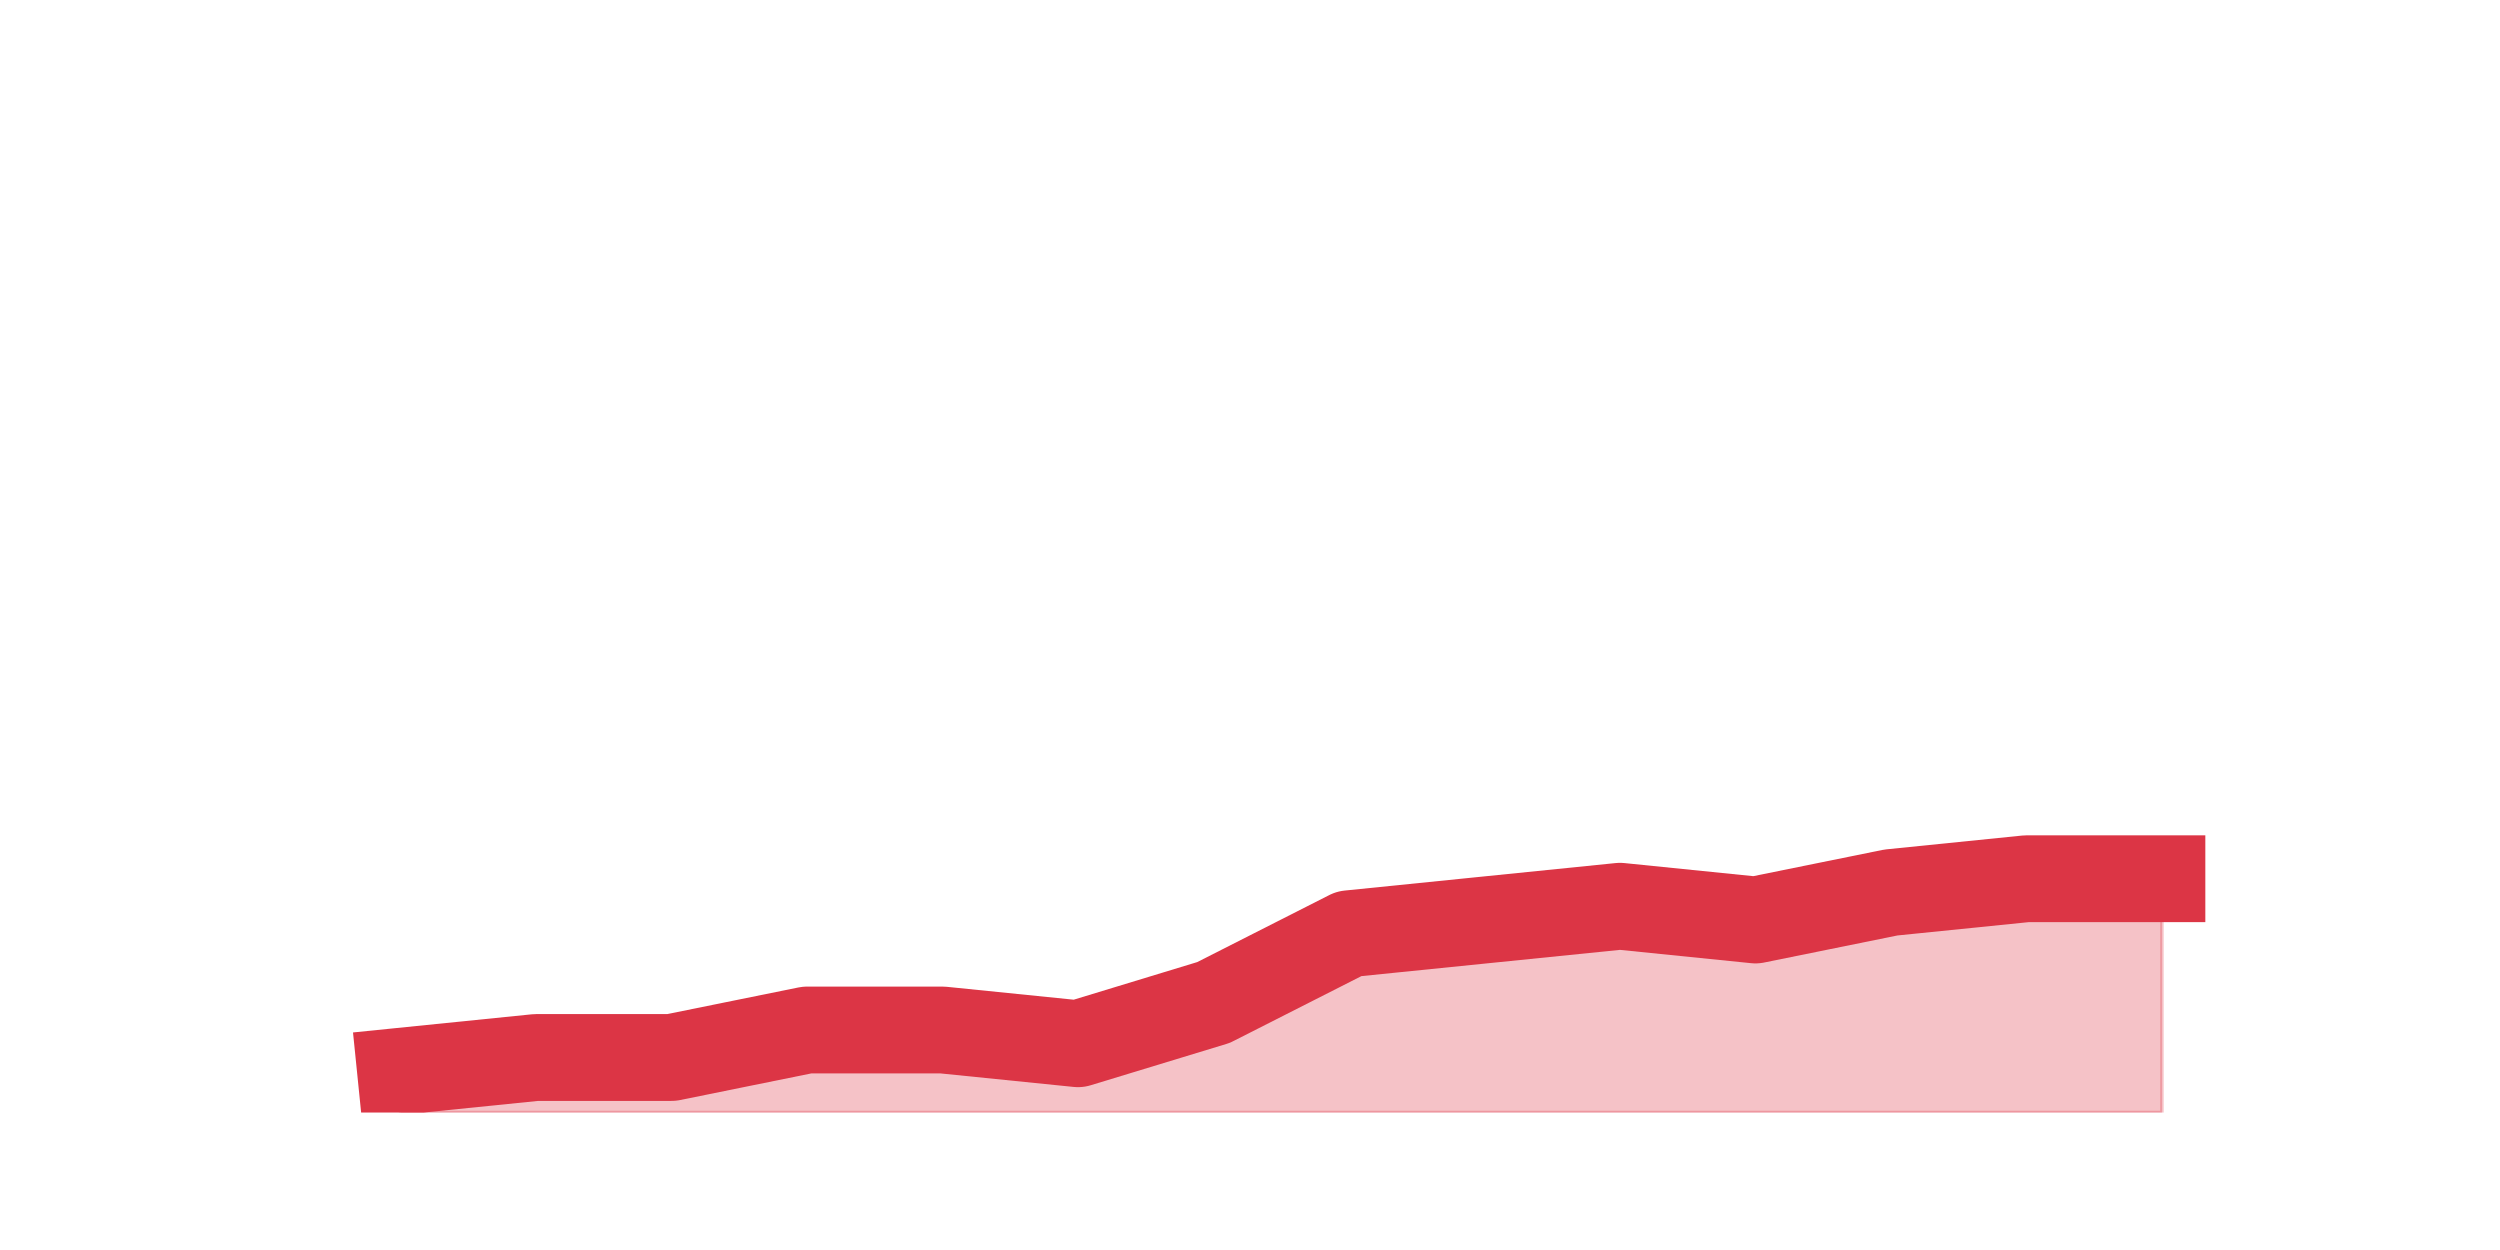 <?xml version="1.0" encoding="utf-8" standalone="no"?>
<!DOCTYPE svg PUBLIC "-//W3C//DTD SVG 1.1//EN"
  "http://www.w3.org/Graphics/SVG/1.1/DTD/svg11.dtd">
<svg height="360pt" version="1.1" viewBox="0 0 720 360" width="720pt" xmlns="http://www.w3.org/2000/svg" xmlns:xlink="http://www.w3.org/1999/xlink">
 <defs>
  <style type="text/css">*{stroke-linecap:butt;stroke-linejoin:round;}</style>
 </defs>
 <g id="figure_1">
  <g id="patch_1">
   <path d="M 0 360 
L 720 360 
L 720 0 
L 0 0 
z
" style="fill:none;"/>
  </g>
  <g id="axes_1">
   <g id="matplotlib.axis_1"/>
   <g id="matplotlib.axis_2"/>
   <g id="PolyCollection_1">
    <defs>
     <path d="M 115.364 -51.48 
L 115.364 -39.6 
L 154.385 -39.6 
L 193.406 -39.6 
L 232.427 -39.6 
L 271.448 -39.6 
L 310.469 -39.6 
L 349.49 -39.6 
L 388.51 -39.6 
L 427.531 -39.6 
L 466.552 -39.6 
L 505.573 -39.6 
L 544.594 -39.6 
L 583.615 -39.6 
L 622.636 -39.6 
L 622.636 -106.92 
L 622.636 -106.92 
L 583.615 -106.92 
L 544.594 -102.96 
L 505.573 -95.04 
L 466.552 -99 
L 427.531 -95.04 
L 388.51 -91.08 
L 349.49 -71.28 
L 310.469 -59.4 
L 271.448 -63.36 
L 232.427 -63.36 
L 193.406 -55.44 
L 154.385 -55.44 
L 115.364 -51.48 
z
" id="maede8cb528" style="stroke:#dc3545;stroke-opacity:0.3;"/>
    </defs>
    <g clip-path="url(#p7d0a8e848c)">
     <use style="fill:#dc3545;fill-opacity:0.3;stroke:#dc3545;stroke-opacity:0.3;" x="0" xlink:href="#maede8cb528" y="360"/>
    </g>
   </g>
   <g id="line2d_1">
    <path clip-path="url(#p7d0a8e848c)" d="M 115.364 308.52 
L 154.385 304.56 
L 193.406 304.56 
L 232.427 296.64 
L 271.448 296.64 
L 310.469 300.6 
L 349.49 288.72 
L 388.51 268.92 
L 427.531 264.96 
L 466.552 261 
L 505.573 264.96 
L 544.594 257.04 
L 583.615 253.08 
L 622.636 253.08 
" style="fill:none;stroke:#dc3545;stroke-linecap:square;stroke-width:25;"/>
   </g>
  </g>
 </g>
 <defs>
  <clipPath id="p7d0a8e848c">
   <rect height="277.2" width="558" x="90" y="43.2"/>
  </clipPath>
 </defs>
</svg>
